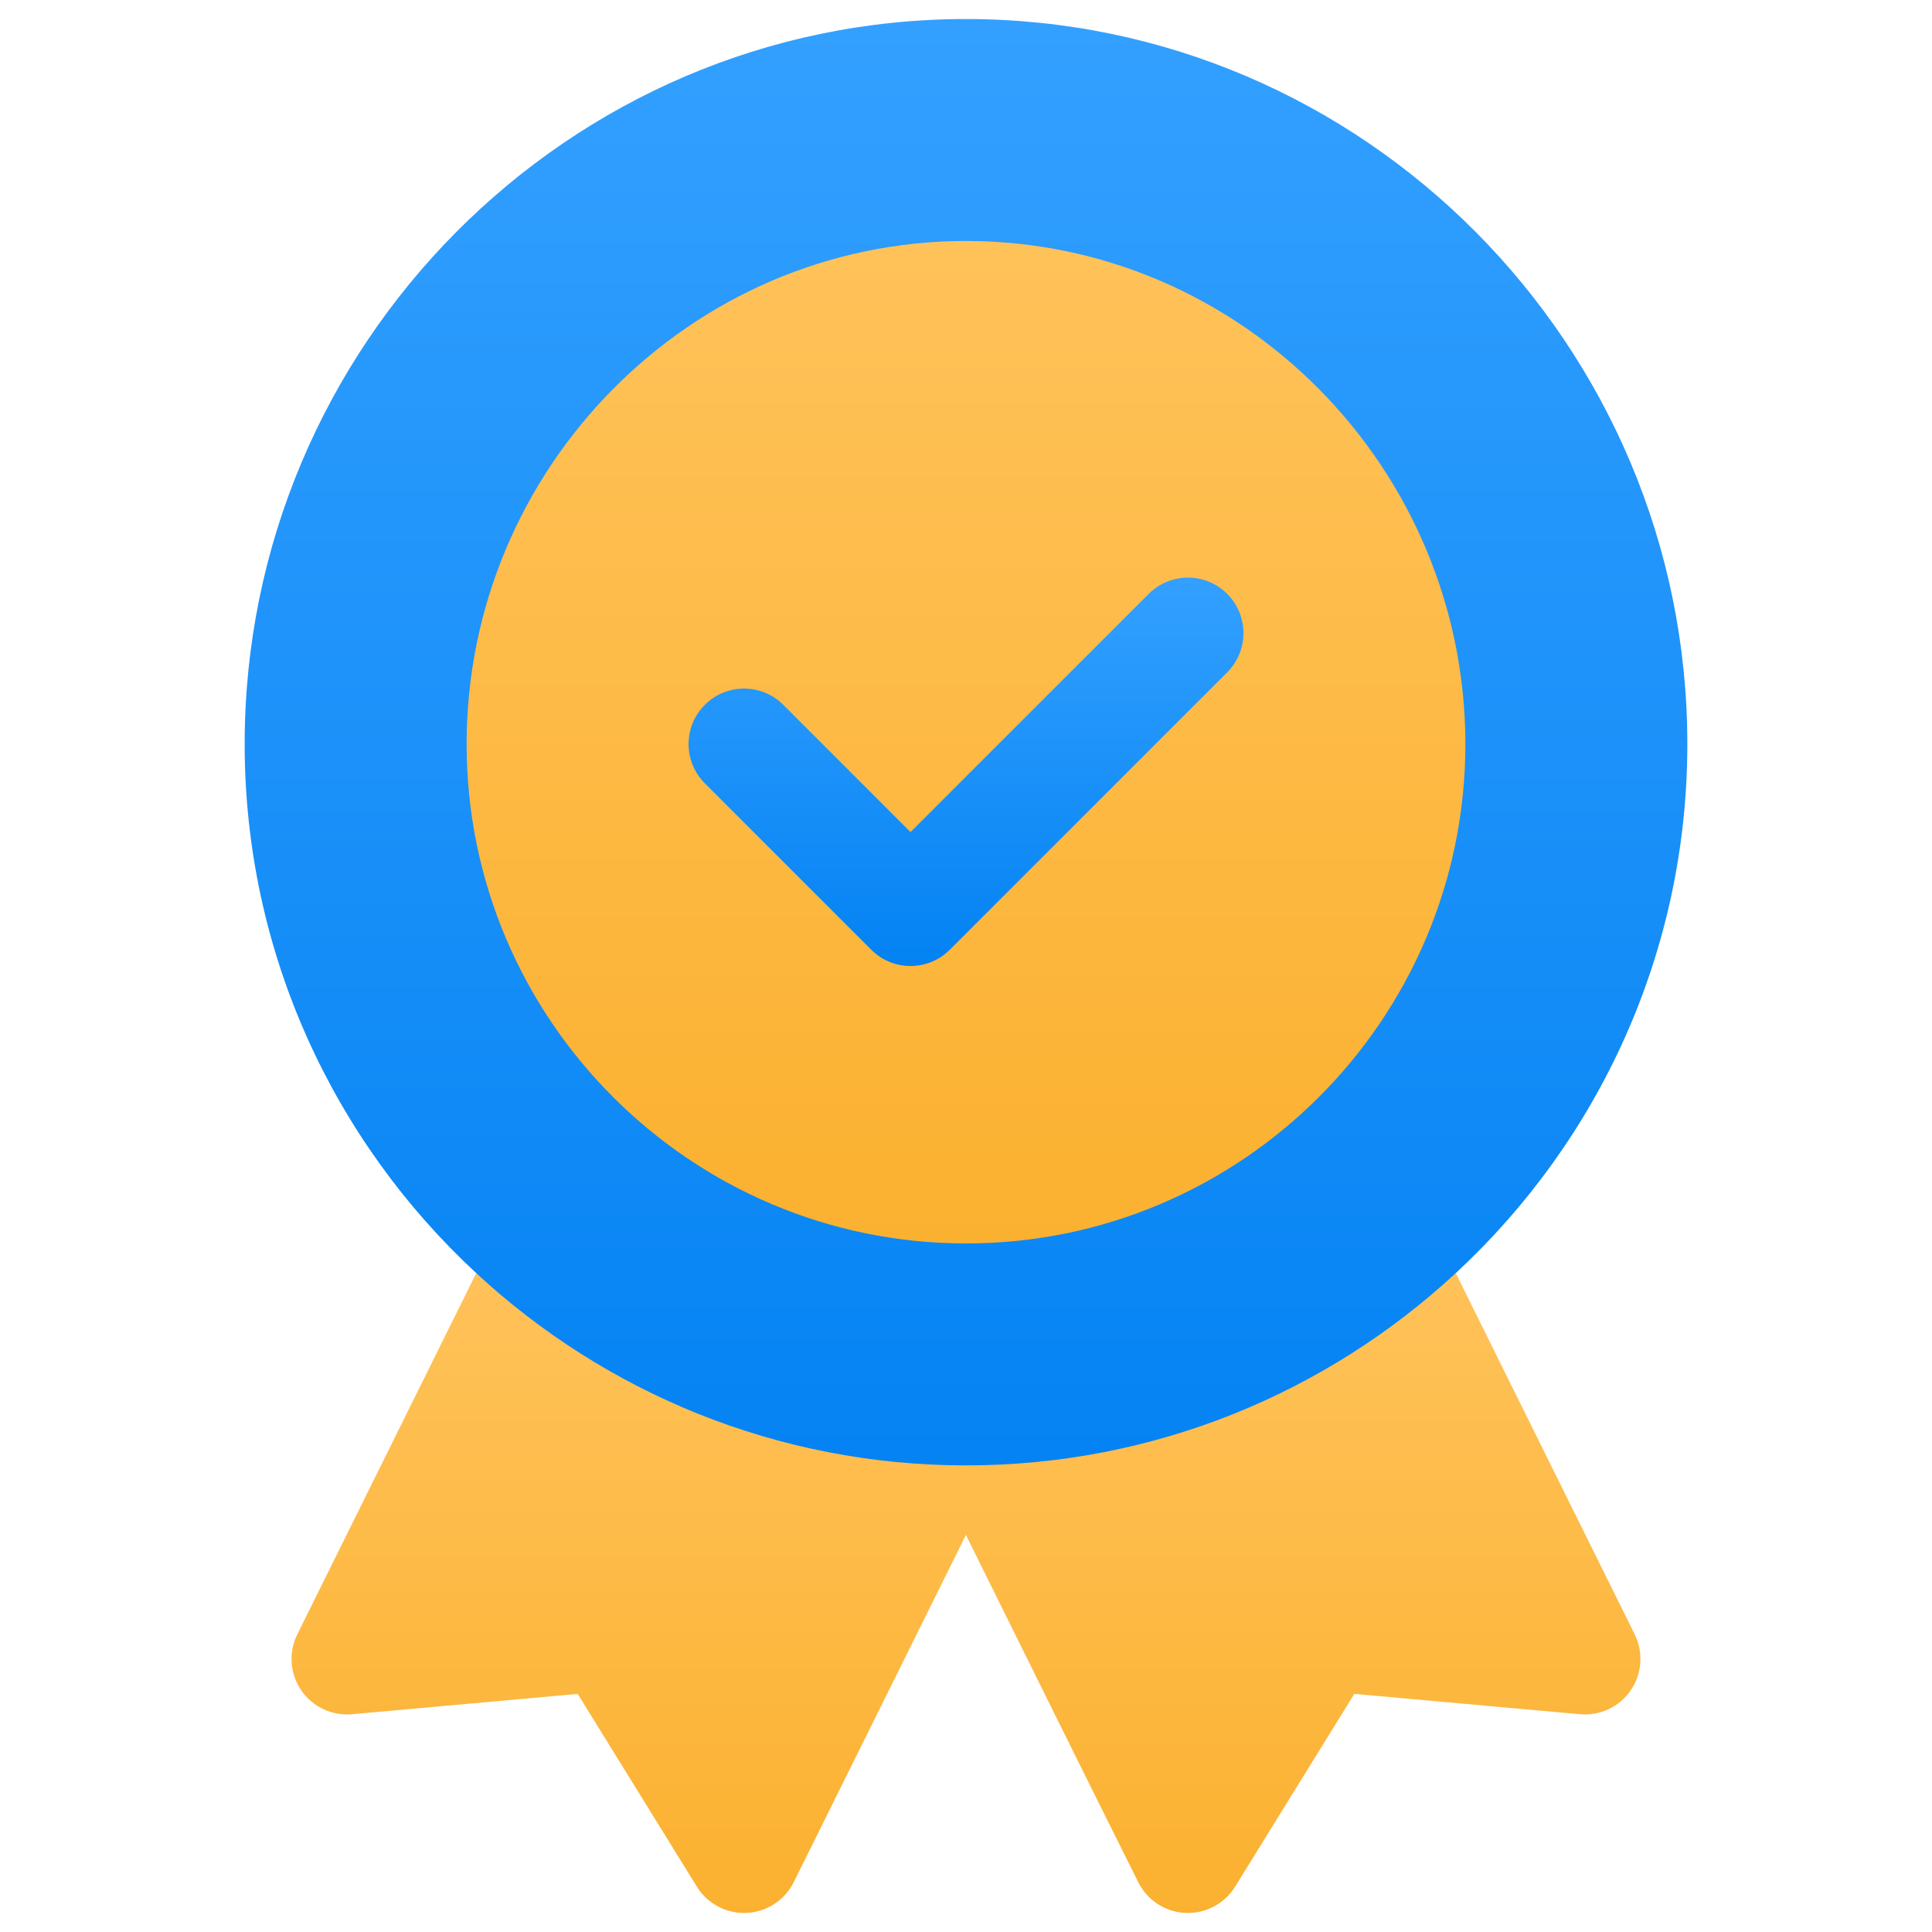 <?xml version="1.0" encoding="UTF-8"?>
<!DOCTYPE svg PUBLIC "-//W3C//DTD SVG 1.1//EN" "http://www.w3.org/Graphics/SVG/1.1/DTD/svg11.dtd">
<!-- Creator: CorelDRAW 2021 (64-Bit) -->
<svg xmlns="http://www.w3.org/2000/svg" xml:space="preserve" width="43.349mm" height="43.349mm" version="1.1" style="shape-rendering:geometricPrecision; text-rendering:geometricPrecision; image-rendering:optimizeQuality; fill-rule:evenodd; clip-rule:evenodd"
viewBox="0 0 4334.92 4334.92"
 xmlns:xlink="http://www.w3.org/1999/xlink"
 xmlns:xodm="http://www.corel.com/coreldraw/odm/2003">
 <defs>
  <style type="text/css">
   <![CDATA[
    .fil0 {fill:none}
    .fil3 {fill:url(#id0);fill-rule:nonzero}
    .fil2 {fill:url(#id1);fill-rule:nonzero}
    .fil1 {fill:url(#id2);fill-rule:nonzero}
   ]]>
  </style>
  <linearGradient id="id0" gradientUnits="userSpaceOnUse" x1="2167.47" y1="2167.49" x2="2167.47" y2="1295.99">
   <stop offset="0" style="stop-opacity:1; stop-color:#0382F3"/>
   <stop offset="1" style="stop-opacity:1; stop-color:#33A0FF"/>
  </linearGradient>
  <linearGradient id="id1" gradientUnits="objectBoundingBox" x1="50%" y1="100%" x2="50%" y2="7.38188e-05%">
   <stop offset="0" style="stop-opacity:1; stop-color:#FBB130"/>
   <stop offset="1" style="stop-opacity:1; stop-color:#FFC259"/>
  </linearGradient>
  <linearGradient id="id2" gradientUnits="userSpaceOnUse" xlink:href="#id0" x1="2167.46" y1="3387.58" x2="2167.46" y2="42.71">
  </linearGradient>
 </defs>
 <g id="Layer_x0020_1">
  <rect class="fil0" y="0.01" width="4334.9" height="4334.9"/>
  <g id="_2390538988720">
   <path class="fil1" d="M2167.46 42.71c-894.02,0 -1618.49,734.14 -1618.49,1626.78 0,468.6 200.25,891.25 519.58,1187.08l169.31 236.63c263.22,185.38 583.9,294.38 929.6,294.38 352.99,0 679.91,-113.65 946.19,-306.23l152.71 -224.78c319.33,-295.83 519.58,-718.48 519.58,-1187.08 0,-894.02 -725.73,-1626.78 -1618.48,-1626.78z"/>
   <path class="fil2" d="M2167.46 2789.98c617.84,0 1120.49,-502.65 1120.49,-1120.49 0,-618.05 -501.61,-1128.79 -1120.49,-1128.79 -618.07,0 -1120.49,509.84 -1120.49,1128.79 0,617.84 502.65,1120.49 1120.49,1120.49z"/>
   <path class="fil2" d="M3667.84 3667.04l-401.48 -810.47c-288.83,267.57 -675.07,431.41 -1098.9,431.41 -423.84,0 -810.07,-163.84 -1098.91,-431.41l-401.47 810.47c-20.01,40.38 -16.63,88.41 8.83,125.59 25.47,37.18 69.01,57.69 113.9,53.67l506.36 -45.63 267.42 432.52c22.75,36.8 62.88,59.03 105.87,59.03 1.93,0 3.88,-0.04 5.83,-0.13 45.17,-2.11 85.64,-28.54 105.72,-69.06l386.27 -778.98c114.3,231.05 288.79,583.36 386.79,779.35 20.18,40.37 60.64,66.65 105.74,68.69 45.07,2.01 87.76,-20.5 111.51,-58.9l267.41 -432.52 506.37 45.62c44.82,4.04 88.44,-16.47 113.9,-53.66 25.46,-37.18 28.84,-85.22 8.84,-125.6l0 0.01z"/>
   <path class="fil3" d="M1581.43 1581.46c48.62,-48.62 127.45,-48.62 176.07,0l285.47 285.46 534.46 -534.46c48.62,-48.62 127.45,-48.62 176.07,0 48.62,48.62 48.62,127.44 0,176.06l-622.49 622.5c-48.62,48.61 -127.45,48.62 -176.07,0l-373.5 -373.5c-48.63,-48.61 -48.63,-127.44 -0.01,-176.06z"/>
  </g>
 </g>
</svg>
